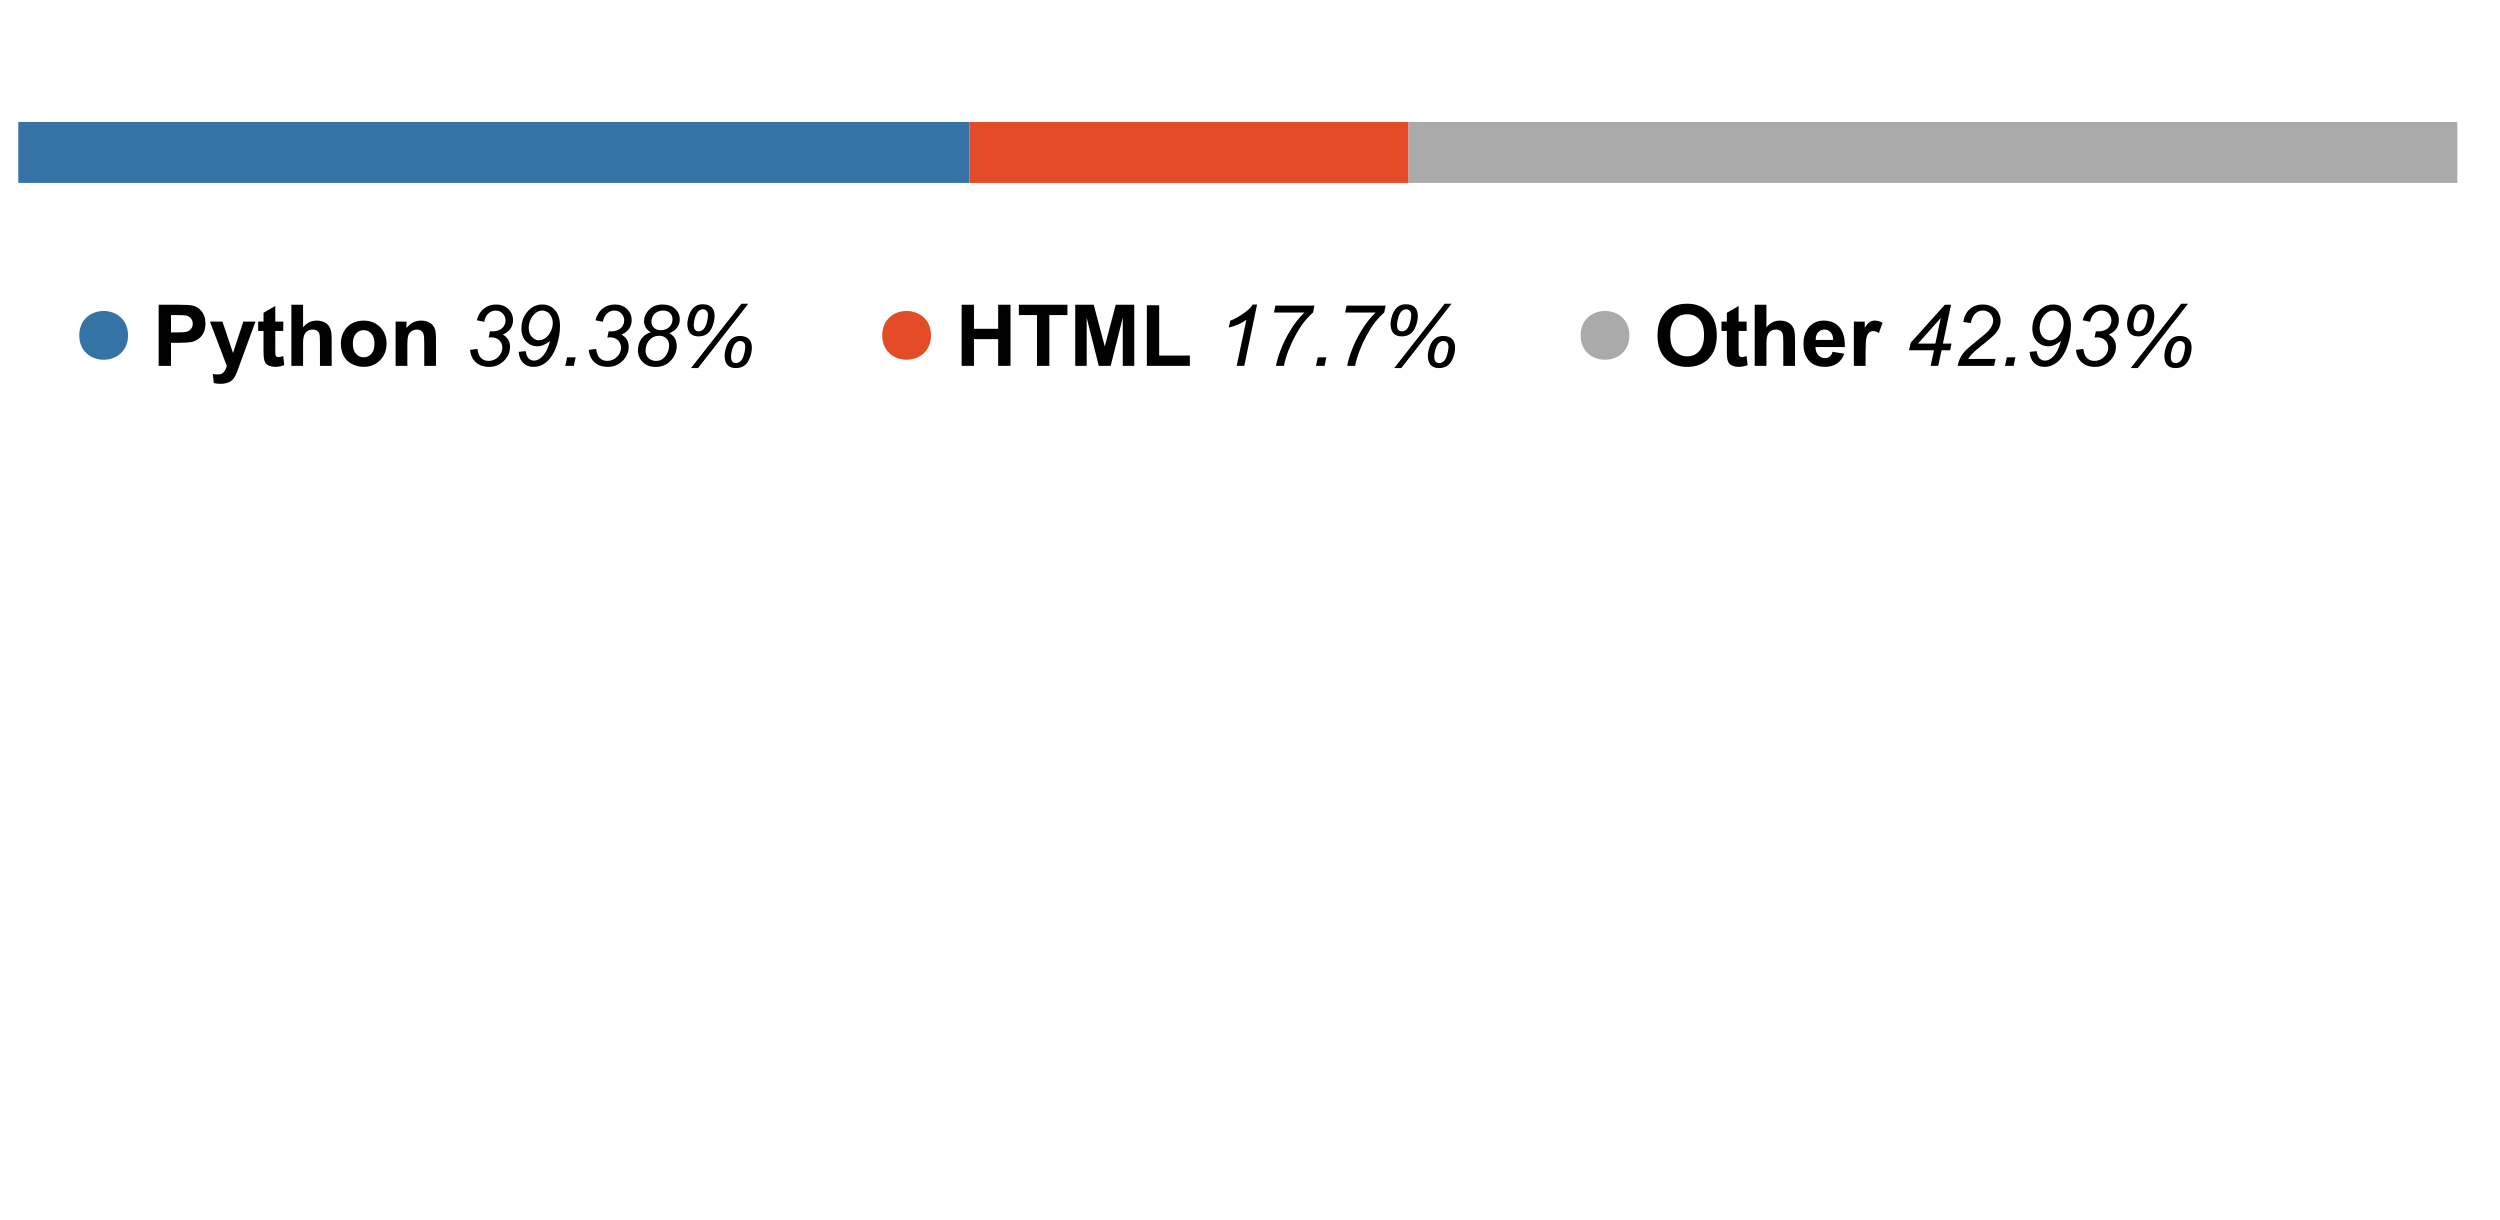 <?xml version="1.0" encoding="UTF-8"?>
<svg xmlns="http://www.w3.org/2000/svg" xmlns:xlink="http://www.w3.org/1999/xlink" width="410pt" height="200pt" viewBox="0 0 410 200" version="1.1">
<defs>
<g>
<symbol overflow="visible" id="glyph0-0">
<path style="stroke:none;" d="M 1.75 0 L 1.75 -8.75 L 8.75 -8.75 L 8.75 0 Z M 1.969 -0.219 L 8.531 -0.219 L 8.531 -8.531 L 1.969 -8.531 Z M 1.969 -0.219 "/>
</symbol>
<symbol overflow="visible" id="glyph0-1">
<path style="stroke:none;" d="M 1.02 0 L 1.02 -10.023 L 4.266 -10.023 C 5.496 -10.023 6.297 -9.973 6.672 -9.871 C 7.246 -9.719 7.727 -9.395 8.113 -8.891 C 8.5 -8.387 8.695 -7.734 8.695 -6.938 C 8.695 -6.324 8.582 -5.805 8.359 -5.387 C 8.137 -4.969 7.852 -4.637 7.508 -4.398 C 7.164 -4.16 6.816 -4 6.461 -3.922 C 5.977 -3.828 5.277 -3.781 4.359 -3.781 L 3.043 -3.781 L 3.043 0 Z M 3.043 -8.328 L 3.043 -5.484 L 4.148 -5.484 C 4.945 -5.484 5.48 -5.535 5.75 -5.641 C 6.02 -5.746 6.23 -5.91 6.383 -6.133 C 6.535 -6.355 6.609 -6.613 6.609 -6.91 C 6.609 -7.273 6.504 -7.578 6.289 -7.812 C 6.074 -8.051 5.805 -8.199 5.477 -8.258 C 5.234 -8.305 4.75 -8.328 4.02 -8.328 Z M 3.043 -8.328 "/>
</symbol>
<symbol overflow="visible" id="glyph0-2">
<path style="stroke:none;" d="M 0.094 -7.258 L 2.141 -7.258 L 3.875 -2.105 L 5.57 -7.258 L 7.562 -7.258 L 4.996 -0.273 L 4.539 0.992 C 4.371 1.414 4.211 1.738 4.059 1.961 C 3.906 2.184 3.73 2.367 3.531 2.504 C 3.332 2.645 3.09 2.754 2.801 2.828 C 2.512 2.906 2.184 2.945 1.82 2.945 C 1.449 2.945 1.086 2.906 0.73 2.828 L 0.562 1.328 C 0.863 1.387 1.133 1.414 1.375 1.414 C 1.82 1.414 2.152 1.285 2.367 1.023 C 2.578 0.762 2.742 0.426 2.859 0.02 Z M 0.094 -7.258 "/>
</symbol>
<symbol overflow="visible" id="glyph0-3">
<path style="stroke:none;" d="M 4.336 -7.258 L 4.336 -5.727 L 3.023 -5.727 L 3.023 -2.805 C 3.023 -2.211 3.035 -1.863 3.059 -1.766 C 3.086 -1.668 3.141 -1.59 3.23 -1.523 C 3.32 -1.461 3.426 -1.43 3.555 -1.43 C 3.734 -1.43 3.988 -1.492 4.328 -1.613 L 4.492 -0.125 C 4.047 0.066 3.539 0.164 2.973 0.164 C 2.625 0.164 2.316 0.105 2.039 -0.012 C 1.758 -0.125 1.555 -0.277 1.426 -0.461 C 1.297 -0.645 1.207 -0.895 1.156 -1.211 C 1.113 -1.434 1.094 -1.883 1.094 -2.562 L 1.094 -5.727 L 0.211 -5.727 L 0.211 -7.258 L 1.094 -7.258 L 1.094 -8.703 L 3.023 -9.824 L 3.023 -7.258 Z M 4.336 -7.258 "/>
</symbol>
<symbol overflow="visible" id="glyph0-4">
<path style="stroke:none;" d="M 2.918 -10.023 L 2.918 -6.336 C 3.539 -7.062 4.281 -7.422 5.141 -7.422 C 5.582 -7.422 5.98 -7.344 6.336 -7.18 C 6.691 -7.016 6.961 -6.805 7.141 -6.547 C 7.32 -6.293 7.441 -6.012 7.508 -5.703 C 7.574 -5.391 7.609 -4.91 7.609 -4.258 L 7.609 0 L 5.688 0 L 5.688 -3.836 C 5.688 -4.598 5.652 -5.078 5.578 -5.285 C 5.504 -5.488 5.375 -5.652 5.191 -5.773 C 5.008 -5.895 4.777 -5.953 4.5 -5.953 C 4.18 -5.953 3.895 -5.875 3.645 -5.723 C 3.395 -5.566 3.211 -5.332 3.094 -5.02 C 2.977 -4.707 2.918 -4.246 2.918 -3.637 L 2.918 0 L 1 0 L 1 -10.023 Z M 2.918 -10.023 "/>
</symbol>
<symbol overflow="visible" id="glyph0-5">
<path style="stroke:none;" d="M 0.562 -3.734 C 0.562 -4.371 0.719 -4.988 1.031 -5.586 C 1.348 -6.184 1.793 -6.637 2.367 -6.953 C 2.945 -7.266 3.59 -7.422 4.301 -7.422 C 5.398 -7.422 6.297 -7.066 7 -6.355 C 7.703 -5.641 8.055 -4.738 8.055 -3.648 C 8.055 -2.551 7.699 -1.641 6.988 -0.918 C 6.281 -0.195 5.391 0.164 4.312 0.164 C 3.648 0.164 3.012 0.016 2.41 -0.289 C 1.805 -0.59 1.348 -1.027 1.031 -1.609 C 0.719 -2.191 0.562 -2.898 0.562 -3.734 Z M 2.531 -3.629 C 2.531 -2.91 2.699 -2.359 3.043 -1.977 C 3.383 -1.594 3.805 -1.402 4.305 -1.402 C 4.809 -1.402 5.227 -1.594 5.566 -1.977 C 5.906 -2.359 6.078 -2.914 6.078 -3.645 C 6.078 -4.355 5.906 -4.902 5.566 -5.285 C 5.227 -5.668 4.809 -5.859 4.305 -5.859 C 3.805 -5.859 3.383 -5.668 3.043 -5.285 C 2.699 -4.902 2.531 -4.352 2.531 -3.629 Z M 2.531 -3.629 "/>
</symbol>
<symbol overflow="visible" id="glyph0-6">
<path style="stroke:none;" d="M 7.609 0 L 5.688 0 L 5.688 -3.703 C 5.688 -4.488 5.648 -4.996 5.562 -5.227 C 5.48 -5.457 5.348 -5.637 5.164 -5.762 C 4.98 -5.891 4.758 -5.953 4.5 -5.953 C 4.164 -5.953 3.867 -5.863 3.602 -5.68 C 3.336 -5.5 3.156 -5.258 3.059 -4.957 C 2.961 -4.656 2.914 -4.098 2.914 -3.289 L 2.914 0 L 0.992 0 L 0.992 -7.258 L 2.773 -7.258 L 2.773 -6.195 C 3.406 -7.016 4.207 -7.422 5.168 -7.422 C 5.594 -7.422 5.98 -7.348 6.328 -7.195 C 6.68 -7.043 6.945 -6.848 7.125 -6.609 C 7.305 -6.375 7.434 -6.105 7.504 -5.805 C 7.574 -5.504 7.609 -5.07 7.609 -4.512 Z M 7.609 0 "/>
</symbol>
<symbol overflow="visible" id="glyph0-7">
<g>
</g>
</symbol>
<symbol overflow="visible" id="glyph0-8">
<path style="stroke:none;" d="M 1.023 0 L 1.023 -10.023 L 3.047 -10.023 L 3.047 -6.078 L 7.016 -6.078 L 7.016 -10.023 L 9.039 -10.023 L 9.039 0 L 7.016 0 L 7.016 -4.383 L 3.047 -4.383 L 3.047 0 Z M 1.023 0 "/>
</symbol>
<symbol overflow="visible" id="glyph0-9">
<path style="stroke:none;" d="M 3.273 0 L 3.273 -8.328 L 0.301 -8.328 L 0.301 -10.023 L 8.266 -10.023 L 8.266 -8.328 L 5.297 -8.328 L 5.297 0 Z M 3.273 0 "/>
</symbol>
<symbol overflow="visible" id="glyph0-10">
<path style="stroke:none;" d="M 0.992 0 L 0.992 -10.023 L 4.02 -10.023 L 5.836 -3.188 L 7.637 -10.023 L 10.672 -10.023 L 10.672 0 L 8.789 0 L 8.789 -7.891 L 6.801 0 L 4.852 0 L 2.871 -7.891 L 2.871 0 Z M 0.992 0 "/>
</symbol>
<symbol overflow="visible" id="glyph0-11">
<path style="stroke:none;" d="M 1.074 0 L 1.074 -9.938 L 3.098 -9.938 L 3.098 -1.688 L 8.129 -1.688 L 8.129 0 Z M 1.074 0 "/>
</symbol>
<symbol overflow="visible" id="glyph0-12">
<path style="stroke:none;" d="M 0.609 -4.949 C 0.609 -5.969 0.762 -6.828 1.066 -7.52 C 1.293 -8.031 1.605 -8.488 2 -8.895 C 2.395 -9.301 2.824 -9.602 3.297 -9.797 C 3.922 -10.062 4.641 -10.191 5.453 -10.191 C 6.93 -10.191 8.113 -9.734 9 -8.82 C 9.887 -7.902 10.328 -6.629 10.328 -4.996 C 10.328 -3.379 9.891 -2.113 9.008 -1.199 C 8.129 -0.285 6.953 0.172 5.484 0.172 C 3.992 0.172 2.809 -0.285 1.93 -1.191 C 1.047 -2.102 0.609 -3.355 0.609 -4.949 Z M 2.695 -5.016 C 2.695 -3.883 2.957 -3.023 3.48 -2.438 C 4.004 -1.852 4.668 -1.559 5.477 -1.559 C 6.281 -1.559 6.945 -1.848 7.461 -2.43 C 7.977 -3.012 8.238 -3.883 8.238 -5.047 C 8.238 -6.195 7.984 -7.051 7.48 -7.617 C 6.977 -8.18 6.309 -8.461 5.477 -8.461 C 4.641 -8.461 3.969 -8.176 3.461 -7.605 C 2.949 -7.031 2.695 -6.172 2.695 -5.016 Z M 2.695 -5.016 "/>
</symbol>
<symbol overflow="visible" id="glyph0-13">
<path style="stroke:none;" d="M 5.211 -2.312 L 7.125 -1.988 C 6.879 -1.289 6.488 -0.754 5.957 -0.387 C 5.426 -0.02 4.762 0.164 3.965 0.164 C 2.703 0.164 1.77 -0.25 1.164 -1.074 C 0.684 -1.734 0.445 -2.566 0.445 -3.574 C 0.445 -4.777 0.758 -5.719 1.387 -6.402 C 2.016 -7.082 2.812 -7.422 3.773 -7.422 C 4.852 -7.422 5.707 -7.066 6.328 -6.355 C 6.953 -5.641 7.254 -4.547 7.227 -3.078 L 2.414 -3.078 C 2.426 -2.508 2.582 -2.062 2.879 -1.746 C 3.176 -1.43 3.543 -1.273 3.984 -1.273 C 4.285 -1.273 4.539 -1.352 4.742 -1.516 C 4.949 -1.68 5.105 -1.945 5.211 -2.312 Z M 5.32 -4.25 C 5.305 -4.809 5.16 -5.23 4.887 -5.52 C 4.613 -5.809 4.281 -5.953 3.891 -5.953 C 3.469 -5.953 3.125 -5.801 2.852 -5.496 C 2.578 -5.191 2.441 -4.777 2.445 -4.25 Z M 5.32 -4.25 "/>
</symbol>
<symbol overflow="visible" id="glyph0-14">
<path style="stroke:none;" d="M 2.844 0 L 0.922 0 L 0.922 -7.258 L 2.707 -7.258 L 2.707 -6.227 C 3.012 -6.715 3.285 -7.035 3.531 -7.191 C 3.773 -7.348 4.051 -7.422 4.359 -7.422 C 4.797 -7.422 5.219 -7.305 5.625 -7.062 L 5.031 -5.387 C 4.707 -5.598 4.406 -5.703 4.129 -5.703 C 3.859 -5.703 3.633 -5.629 3.445 -5.48 C 3.258 -5.332 3.113 -5.062 3.004 -4.676 C 2.898 -4.289 2.844 -3.477 2.844 -2.242 Z M 2.844 0 "/>
</symbol>
<symbol overflow="visible" id="glyph1-0">
<path style="stroke:none;" d="M 1.75 0 L 1.75 -8.75 L 8.75 -8.75 L 8.75 0 Z M 1.969 -0.219 L 8.531 -0.219 L 8.531 -8.531 L 1.969 -8.531 Z M 1.969 -0.219 "/>
</symbol>
<symbol overflow="visible" id="glyph1-1">
<path style="stroke:none;" d="M 0.766 -2.625 L 1.969 -2.773 C 2.059 -2.074 2.262 -1.57 2.574 -1.27 C 2.887 -0.965 3.297 -0.812 3.801 -0.812 C 4.41 -0.812 4.938 -1.031 5.383 -1.469 C 5.828 -1.906 6.051 -2.41 6.051 -2.973 C 6.051 -3.465 5.883 -3.871 5.551 -4.195 C 5.219 -4.516 4.773 -4.676 4.211 -4.676 C 4.148 -4.676 4.016 -4.668 3.812 -4.648 L 4.027 -5.68 C 4.145 -5.664 4.258 -5.652 4.367 -5.652 C 5.074 -5.652 5.617 -5.824 6 -6.168 C 6.379 -6.512 6.57 -6.938 6.57 -7.438 C 6.57 -7.898 6.414 -8.285 6.102 -8.602 C 5.789 -8.914 5.406 -9.07 4.957 -9.07 C 4.516 -9.07 4.117 -8.91 3.762 -8.59 C 3.41 -8.27 3.184 -7.812 3.082 -7.227 L 1.867 -7.473 C 2.066 -8.297 2.453 -8.934 3.023 -9.387 C 3.594 -9.836 4.266 -10.062 5.047 -10.062 C 5.867 -10.062 6.531 -9.812 7.039 -9.316 C 7.547 -8.82 7.801 -8.211 7.801 -7.484 C 7.801 -6.957 7.66 -6.496 7.387 -6.102 C 7.109 -5.707 6.695 -5.379 6.145 -5.121 C 6.539 -4.887 6.832 -4.609 7.023 -4.281 C 7.219 -3.953 7.312 -3.574 7.312 -3.152 C 7.312 -2.254 6.977 -1.477 6.305 -0.816 C 5.633 -0.156 4.832 0.172 3.898 0.172 C 2.992 0.172 2.258 -0.082 1.699 -0.59 C 1.141 -1.098 0.828 -1.777 0.766 -2.625 Z M 0.766 -2.625 "/>
</symbol>
<symbol overflow="visible" id="glyph1-2">
<path style="stroke:none;" d="M 0.945 -2.297 L 2.105 -2.414 C 2.184 -1.852 2.344 -1.453 2.586 -1.219 C 2.828 -0.98 3.113 -0.859 3.445 -0.859 C 3.918 -0.859 4.359 -1.066 4.766 -1.477 C 5.363 -2.078 5.801 -2.941 6.086 -4.066 C 5.672 -3.758 5.301 -3.535 4.98 -3.406 C 4.66 -3.273 4.328 -3.207 3.992 -3.207 C 3.383 -3.207 2.836 -3.41 2.352 -3.82 C 1.715 -4.355 1.395 -5.121 1.395 -6.117 C 1.395 -7.25 1.766 -8.219 2.5 -9.023 C 3.133 -9.715 3.914 -10.062 4.832 -10.062 C 5.664 -10.062 6.352 -9.758 6.898 -9.145 C 7.445 -8.531 7.719 -7.664 7.719 -6.543 C 7.719 -5.453 7.535 -4.379 7.172 -3.316 C 6.738 -2.066 6.152 -1.145 5.414 -0.555 C 4.812 -0.07 4.137 0.172 3.383 0.172 C 2.691 0.172 2.125 -0.043 1.684 -0.477 C 1.246 -0.906 1 -1.512 0.945 -2.297 Z M 2.59 -6.262 C 2.59 -5.633 2.758 -5.133 3.094 -4.758 C 3.43 -4.383 3.824 -4.195 4.285 -4.195 C 4.629 -4.195 4.969 -4.312 5.305 -4.547 C 5.641 -4.777 5.93 -5.125 6.172 -5.59 C 6.414 -6.051 6.535 -6.527 6.535 -7.016 C 6.535 -7.398 6.457 -7.75 6.297 -8.078 C 6.137 -8.406 5.918 -8.656 5.645 -8.82 C 5.367 -8.988 5.09 -9.07 4.805 -9.07 C 4.531 -9.07 4.262 -9 4 -8.852 C 3.734 -8.707 3.488 -8.492 3.266 -8.211 C 3.039 -7.93 2.871 -7.602 2.758 -7.234 C 2.648 -6.867 2.59 -6.543 2.59 -6.262 Z M 2.59 -6.262 "/>
</symbol>
<symbol overflow="visible" id="glyph1-3">
<path style="stroke:none;" d="M 0.805 0 L 1.102 -1.402 L 2.5 -1.402 L 2.203 0 Z M 0.805 0 "/>
</symbol>
<symbol overflow="visible" id="glyph1-4">
<path style="stroke:none;" d="M 3.156 -5.508 C 2.785 -5.715 2.504 -5.977 2.316 -6.301 C 2.129 -6.621 2.039 -6.965 2.039 -7.336 C 2.039 -7.941 2.258 -8.5 2.695 -9.016 C 3.277 -9.715 4.066 -10.062 5.066 -10.062 C 5.945 -10.062 6.637 -9.828 7.145 -9.355 C 7.648 -8.883 7.902 -8.305 7.902 -7.621 C 7.902 -7.133 7.766 -6.695 7.492 -6.305 C 7.219 -5.91 6.789 -5.598 6.207 -5.367 C 6.609 -5.117 6.895 -4.848 7.07 -4.566 C 7.293 -4.195 7.402 -3.766 7.402 -3.273 C 7.402 -2.375 7.086 -1.578 6.449 -0.875 C 5.812 -0.172 4.969 0.18 3.91 0.18 C 3.066 0.18 2.379 -0.082 1.844 -0.602 C 1.312 -1.121 1.047 -1.77 1.047 -2.551 C 1.047 -3.285 1.234 -3.914 1.613 -4.441 C 1.992 -4.969 2.508 -5.324 3.156 -5.508 Z M 3.254 -7.281 C 3.254 -6.852 3.391 -6.508 3.668 -6.246 C 3.945 -5.984 4.324 -5.852 4.805 -5.852 C 5.371 -5.852 5.828 -6.023 6.184 -6.367 C 6.535 -6.711 6.711 -7.133 6.711 -7.637 C 6.711 -8.059 6.574 -8.406 6.301 -8.672 C 6.023 -8.938 5.645 -9.07 5.16 -9.07 C 4.797 -9.07 4.461 -8.988 4.156 -8.82 C 3.852 -8.648 3.625 -8.422 3.477 -8.133 C 3.328 -7.844 3.254 -7.559 3.254 -7.281 Z M 2.289 -2.445 C 2.289 -2.168 2.355 -1.902 2.492 -1.648 C 2.625 -1.391 2.828 -1.188 3.102 -1.039 C 3.375 -0.891 3.688 -0.812 4.039 -0.812 C 4.711 -0.812 5.254 -1.129 5.668 -1.758 C 5.996 -2.25 6.16 -2.781 6.16 -3.352 C 6.16 -3.816 6.008 -4.195 5.703 -4.492 C 5.402 -4.789 5.004 -4.938 4.512 -4.938 C 3.891 -4.938 3.367 -4.707 2.938 -4.246 C 2.508 -3.785 2.289 -3.188 2.289 -2.445 Z M 2.289 -2.445 "/>
</symbol>
<symbol overflow="visible" id="glyph1-5">
<path style="stroke:none;" d="M 1.953 0.367 L 10.234 -10.191 L 11.355 -10.191 L 3.109 0.367 Z M 1.359 -6.938 C 1.359 -7.125 1.402 -7.414 1.488 -7.801 C 1.57 -8.188 1.695 -8.535 1.859 -8.84 C 2.023 -9.145 2.207 -9.387 2.406 -9.57 C 2.605 -9.754 2.824 -9.887 3.062 -9.973 C 3.301 -10.059 3.57 -10.102 3.867 -10.102 C 4.512 -10.102 5 -9.941 5.328 -9.613 C 5.66 -9.289 5.824 -8.812 5.824 -8.184 C 5.824 -7.66 5.715 -7.105 5.492 -6.523 C 5.273 -5.938 4.969 -5.512 4.582 -5.238 C 4.199 -4.969 3.738 -4.832 3.199 -4.832 C 2.602 -4.832 2.148 -5.004 1.832 -5.344 C 1.516 -5.684 1.359 -6.215 1.359 -6.938 Z M 2.414 -6.711 C 2.414 -6.328 2.484 -6.059 2.629 -5.898 C 2.773 -5.738 2.965 -5.66 3.207 -5.66 C 3.492 -5.66 3.754 -5.77 3.988 -5.992 C 4.223 -6.211 4.406 -6.57 4.543 -7.062 C 4.676 -7.555 4.742 -7.977 4.742 -8.328 C 4.742 -8.633 4.668 -8.867 4.512 -9.031 C 4.355 -9.195 4.152 -9.277 3.902 -9.277 C 3.641 -9.277 3.395 -9.172 3.172 -8.957 C 2.949 -8.746 2.766 -8.41 2.625 -7.949 C 2.484 -7.488 2.414 -7.078 2.414 -6.711 Z M 7.473 -1.734 C 7.473 -1.922 7.516 -2.211 7.598 -2.598 C 7.684 -2.984 7.805 -3.332 7.969 -3.637 C 8.133 -3.941 8.316 -4.188 8.516 -4.367 C 8.719 -4.551 8.938 -4.684 9.172 -4.773 C 9.41 -4.859 9.68 -4.902 9.98 -4.902 C 10.625 -4.902 11.109 -4.738 11.441 -4.414 C 11.77 -4.086 11.938 -3.609 11.938 -2.98 C 11.938 -2.457 11.824 -1.902 11.605 -1.32 C 11.383 -0.734 11.078 -0.309 10.695 -0.039 C 10.309 0.234 9.848 0.367 9.312 0.367 C 8.715 0.367 8.258 0.199 7.945 -0.137 C 7.629 -0.473 7.473 -1.008 7.473 -1.734 Z M 8.523 -1.504 C 8.523 -1.125 8.598 -0.855 8.738 -0.695 C 8.883 -0.531 9.074 -0.453 9.316 -0.453 C 9.605 -0.453 9.863 -0.562 10.098 -0.781 C 10.328 -1.004 10.516 -1.359 10.648 -1.848 C 10.785 -2.34 10.855 -2.762 10.855 -3.117 C 10.855 -3.426 10.777 -3.664 10.625 -3.828 C 10.469 -3.992 10.266 -4.074 10.016 -4.074 C 9.75 -4.074 9.508 -3.969 9.281 -3.758 C 9.059 -3.547 8.879 -3.207 8.734 -2.75 C 8.594 -2.289 8.523 -1.875 8.523 -1.504 Z M 8.523 -1.504 "/>
</symbol>
<symbol overflow="visible" id="glyph1-6">
<path style="stroke:none;" d="M 3.371 0 L 4.957 -7.566 C 4.273 -7.031 3.312 -6.598 2.07 -6.273 L 2.305 -7.398 C 2.918 -7.645 3.527 -7.965 4.125 -8.359 C 4.727 -8.758 5.176 -9.102 5.477 -9.398 C 5.656 -9.582 5.832 -9.805 5.996 -10.062 L 6.711 -10.062 L 4.613 0 Z M 3.371 0 "/>
</symbol>
<symbol overflow="visible" id="glyph1-7">
<path style="stroke:none;" d="M 2.031 0 C 2.141 -0.676 2.371 -1.484 2.727 -2.434 C 3.152 -3.578 3.707 -4.715 4.395 -5.84 C 5.082 -6.969 5.848 -7.938 6.691 -8.75 L 1.695 -8.75 L 1.934 -9.883 L 8.332 -9.883 L 8.102 -8.75 C 7.016 -7.797 6.066 -6.57 5.258 -5.066 C 4.312 -3.328 3.668 -1.641 3.32 0 Z M 2.031 0 "/>
</symbol>
<symbol overflow="visible" id="glyph1-8">
<path style="stroke:none;" d="M 4.184 0 L 4.723 -2.555 L 0.637 -2.555 L 0.895 -3.781 L 6.508 -10.023 L 7.52 -10.023 L 6.188 -3.648 L 7.594 -3.648 L 7.367 -2.555 L 5.961 -2.555 L 5.422 0 Z M 4.949 -3.648 L 5.824 -7.836 L 2.094 -3.648 Z M 4.949 -3.648 "/>
</symbol>
<symbol overflow="visible" id="glyph1-9">
<path style="stroke:none;" d="M 0.82 0 C 0.949 -0.598 1.125 -1.098 1.352 -1.5 C 1.578 -1.902 1.875 -2.285 2.25 -2.648 C 2.625 -3.012 3.344 -3.617 4.41 -4.469 C 5.055 -4.984 5.5 -5.367 5.734 -5.613 C 6.078 -5.969 6.324 -6.316 6.48 -6.656 C 6.586 -6.891 6.637 -7.145 6.637 -7.418 C 6.637 -7.879 6.477 -8.27 6.148 -8.59 C 5.824 -8.91 5.422 -9.07 4.949 -9.07 C 4.48 -9.07 4.07 -8.91 3.719 -8.582 C 3.367 -8.258 3.117 -7.734 2.969 -7.016 L 1.758 -7.191 C 1.875 -8.078 2.219 -8.781 2.793 -9.293 C 3.363 -9.805 4.078 -10.062 4.93 -10.062 C 5.5 -10.062 6.016 -9.945 6.477 -9.707 C 6.938 -9.469 7.289 -9.137 7.52 -8.711 C 7.75 -8.281 7.867 -7.84 7.867 -7.383 C 7.867 -6.719 7.633 -6.078 7.156 -5.461 C 6.867 -5.078 6.008 -4.324 4.586 -3.199 C 3.977 -2.715 3.523 -2.32 3.223 -2.008 C 2.926 -1.699 2.699 -1.406 2.551 -1.133 L 7.035 -1.133 L 6.797 0 Z M 0.82 0 "/>
</symbol>
</g>
</defs>
<g id="surface1">
<path style=" stroke:none;fill-rule:nonzero;fill:rgb(20.784%,44.706%,64.706%);fill-opacity:1;" d="M 3 20 L 159 20 L 159 30 L 3 30 Z M 3 20 "/>
<path style=" stroke:none;fill-rule:nonzero;fill:rgb(20.784%,44.706%,64.706%);fill-opacity:1;" d="M 21 55 C 21 60.332 13 60.332 13 55 C 13 49.668 21 49.668 21 55 "/>
<g style="fill:rgb(0%,0%,0%);fill-opacity:1;">
  <use xlink:href="#glyph0-1" x="25" y="60"/>
  <use xlink:href="#glyph0-2" x="34.338" y="60"/>
  <use xlink:href="#glyph0-3" x="42.124" y="60"/>
  <use xlink:href="#glyph0-4" x="46.786" y="60"/>
  <use xlink:href="#glyph0-5" x="55.338" y="60"/>
  <use xlink:href="#glyph0-6" x="63.89" y="60"/>
  <use xlink:href="#glyph0-7" x="72.441" y="60"/>
</g>
<g style="fill:rgb(0%,0%,0%);fill-opacity:1;">
  <use xlink:href="#glyph1-1" x="76.332" y="60"/>
  <use xlink:href="#glyph1-2" x="84.118" y="60"/>
  <use xlink:href="#glyph1-3" x="91.904" y="60"/>
  <use xlink:href="#glyph1-1" x="95.794" y="60"/>
  <use xlink:href="#glyph1-4" x="103.58" y="60"/>
  <use xlink:href="#glyph1-5" x="111.366" y="60"/>
</g>
<path style=" stroke:none;fill-rule:nonzero;fill:rgb(89.02%,29.804%,14.902%);fill-opacity:1;" d="M 159 20 L 231 20 L 231 30 L 159 30 Z M 159 20 "/>
<path style=" stroke:none;fill-rule:nonzero;fill:rgb(89.02%,29.804%,14.902%);fill-opacity:1;" d="M 152.684 55 C 152.684 60.332 144.684 60.332 144.684 55 C 144.684 49.668 152.684 49.668 152.684 55 "/>
<g style="fill:rgb(0%,0%,0%);fill-opacity:1;">
  <use xlink:href="#glyph0-8" x="156.684" y="60"/>
  <use xlink:href="#glyph0-9" x="166.794" y="60"/>
  <use xlink:href="#glyph0-10" x="175.346" y="60"/>
  <use xlink:href="#glyph0-11" x="187.008" y="60"/>
  <use xlink:href="#glyph0-7" x="195.56" y="60"/>
</g>
<g style="fill:rgb(0%,0%,0%);fill-opacity:1;">
  <use xlink:href="#glyph1-6" x="199.449" y="60"/>
  <use xlink:href="#glyph1-7" x="207.235" y="60"/>
  <use xlink:href="#glyph1-3" x="215.021" y="60"/>
  <use xlink:href="#glyph1-7" x="218.911" y="60"/>
  <use xlink:href="#glyph1-5" x="226.697" y="60"/>
</g>
<path style=" stroke:none;fill-rule:nonzero;fill:rgb(66.667%,66.667%,66.667%);fill-opacity:1;" d="M 231 20 L 403 20 L 403 30 L 231 30 Z M 231 20 "/>
<path style=" stroke:none;fill-rule:nonzero;fill:rgb(66.667%,66.667%,66.667%);fill-opacity:1;" d="M 267.223 55 C 267.223 60.332 259.223 60.332 259.223 55 C 259.223 49.668 267.223 49.668 267.223 55 "/>
<g style="fill:rgb(0%,0%,0%);fill-opacity:1;">
  <use xlink:href="#glyph0-12" x="271.223" y="60"/>
  <use xlink:href="#glyph0-3" x="282.112" y="60"/>
  <use xlink:href="#glyph0-4" x="286.774" y="60"/>
  <use xlink:href="#glyph0-13" x="295.326" y="60"/>
  <use xlink:href="#glyph0-14" x="303.112" y="60"/>
  <use xlink:href="#glyph0-7" x="308.561" y="60"/>
</g>
<g style="fill:rgb(0%,0%,0%);fill-opacity:1;">
  <use xlink:href="#glyph1-8" x="312.449" y="60"/>
  <use xlink:href="#glyph1-9" x="320.235" y="60"/>
  <use xlink:href="#glyph1-3" x="328.021" y="60"/>
  <use xlink:href="#glyph1-2" x="331.911" y="60"/>
  <use xlink:href="#glyph1-1" x="339.697" y="60"/>
  <use xlink:href="#glyph1-5" x="347.483" y="60"/>
</g>
</g>
</svg>
